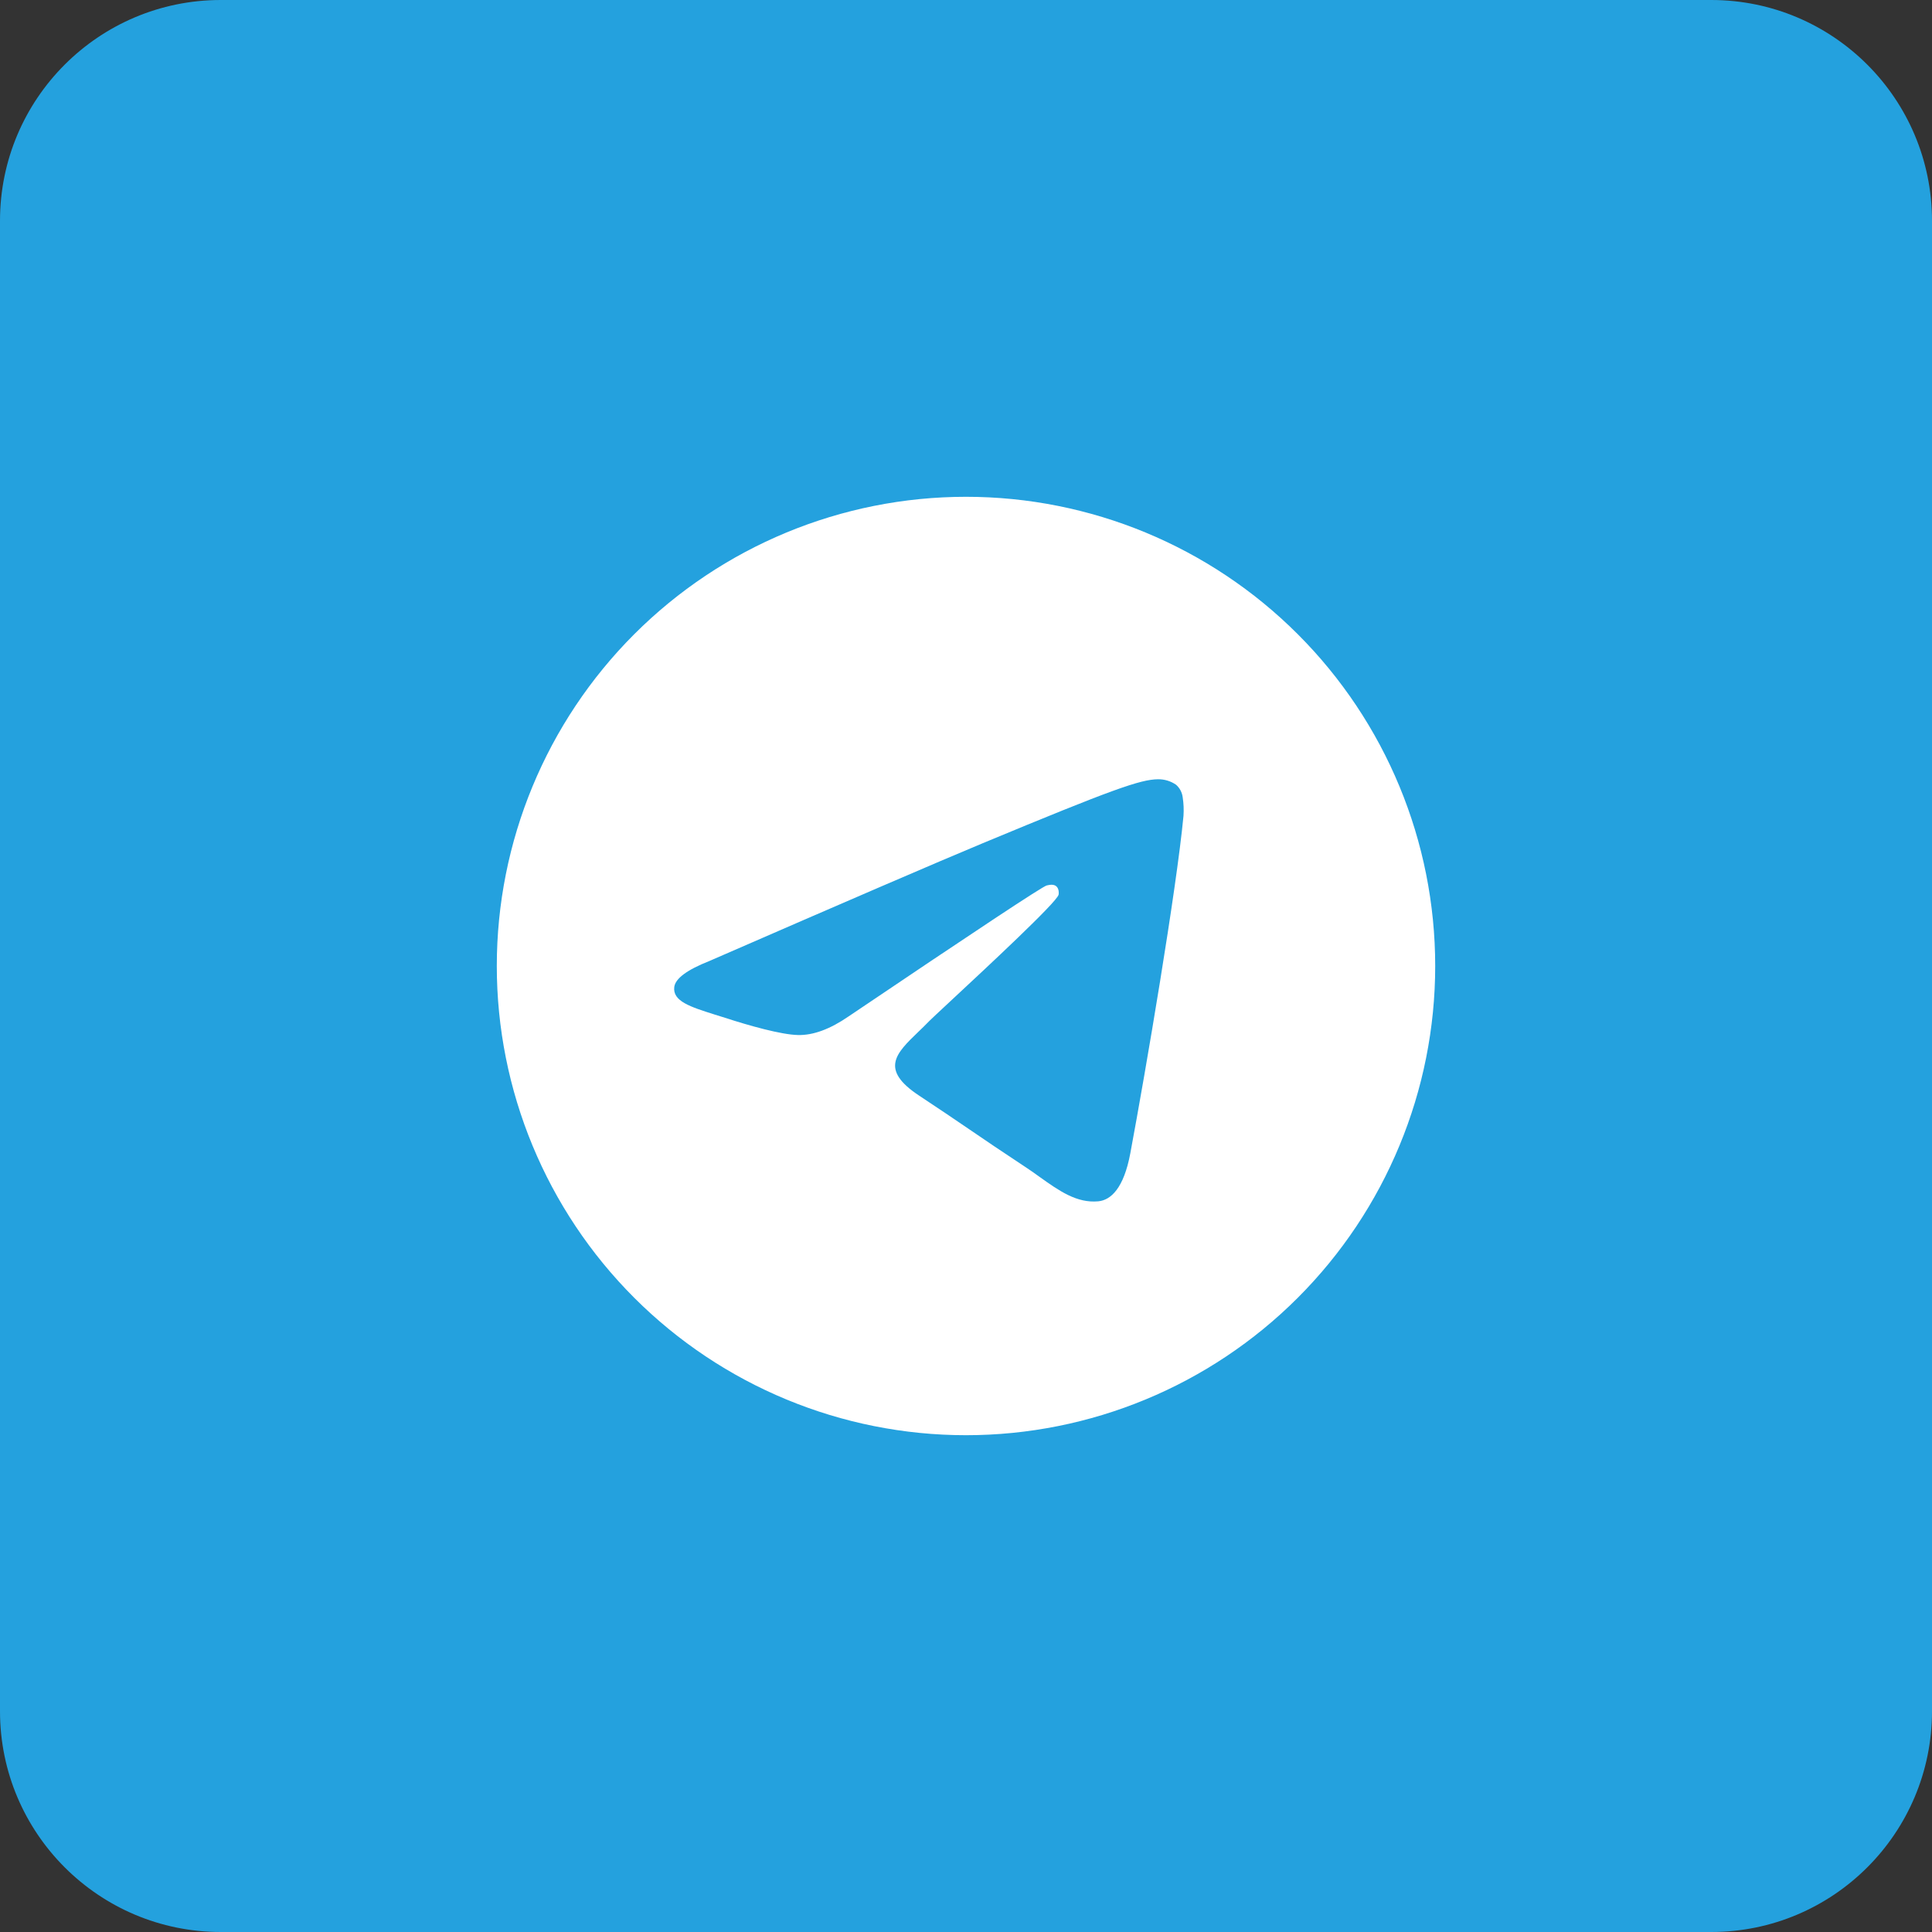 <svg width="70" height="70" viewBox="0 0 70 70" fill="none" xmlns="http://www.w3.org/2000/svg">
<rect x="0" y="0" width="70" height="70" fill="#333333" stroke="none"/>
<path d="M0 8C0 3.582 3.582 0 8 0H62C66.418 0 70 3.582 70 8V62C70 66.418 66.418 70 62 70H8C3.582 70 0 66.418 0 62V8Z" fill="#24A1DE"/>
<path d="M52 35C52 39.509 50.209 43.833 47.021 47.021C43.833 50.209 39.509 52 35 52C30.491 52 26.167 50.209 22.979 47.021C19.791 43.833 18 39.509 18 35C18 30.491 19.791 26.167 22.979 22.979C26.167 19.791 30.491 18 35 18C39.509 18 43.833 19.791 47.021 22.979C50.209 26.167 52 30.491 52 35ZM35.61 30.55C33.955 31.239 30.65 32.663 25.695 34.822C24.891 35.14 24.47 35.453 24.43 35.761C24.366 36.277 25.015 36.481 25.896 36.76L26.268 36.876C27.135 37.159 28.304 37.488 28.91 37.501C29.462 37.515 30.077 37.289 30.754 36.821C35.385 33.696 37.775 32.116 37.924 32.082C38.03 32.057 38.179 32.027 38.277 32.116C38.374 32.206 38.366 32.371 38.355 32.416C38.292 32.69 35.748 35.053 34.433 36.277C34.023 36.66 33.731 36.929 33.672 36.991C33.541 37.125 33.408 37.257 33.272 37.386C32.465 38.164 31.861 38.746 33.304 39.698C33.999 40.157 34.556 40.533 35.111 40.912C35.714 41.324 36.318 41.734 37.099 42.248C37.298 42.379 37.489 42.511 37.673 42.646C38.377 43.147 39.012 43.598 39.792 43.526C40.247 43.483 40.716 43.058 40.954 41.783C41.517 38.772 42.624 32.25 42.88 29.562C42.895 29.339 42.886 29.114 42.852 28.893C42.831 28.714 42.745 28.55 42.61 28.432C42.416 28.299 42.186 28.23 41.951 28.234C41.313 28.245 40.33 28.587 35.61 30.55Z" fill="white"/>
</svg>
